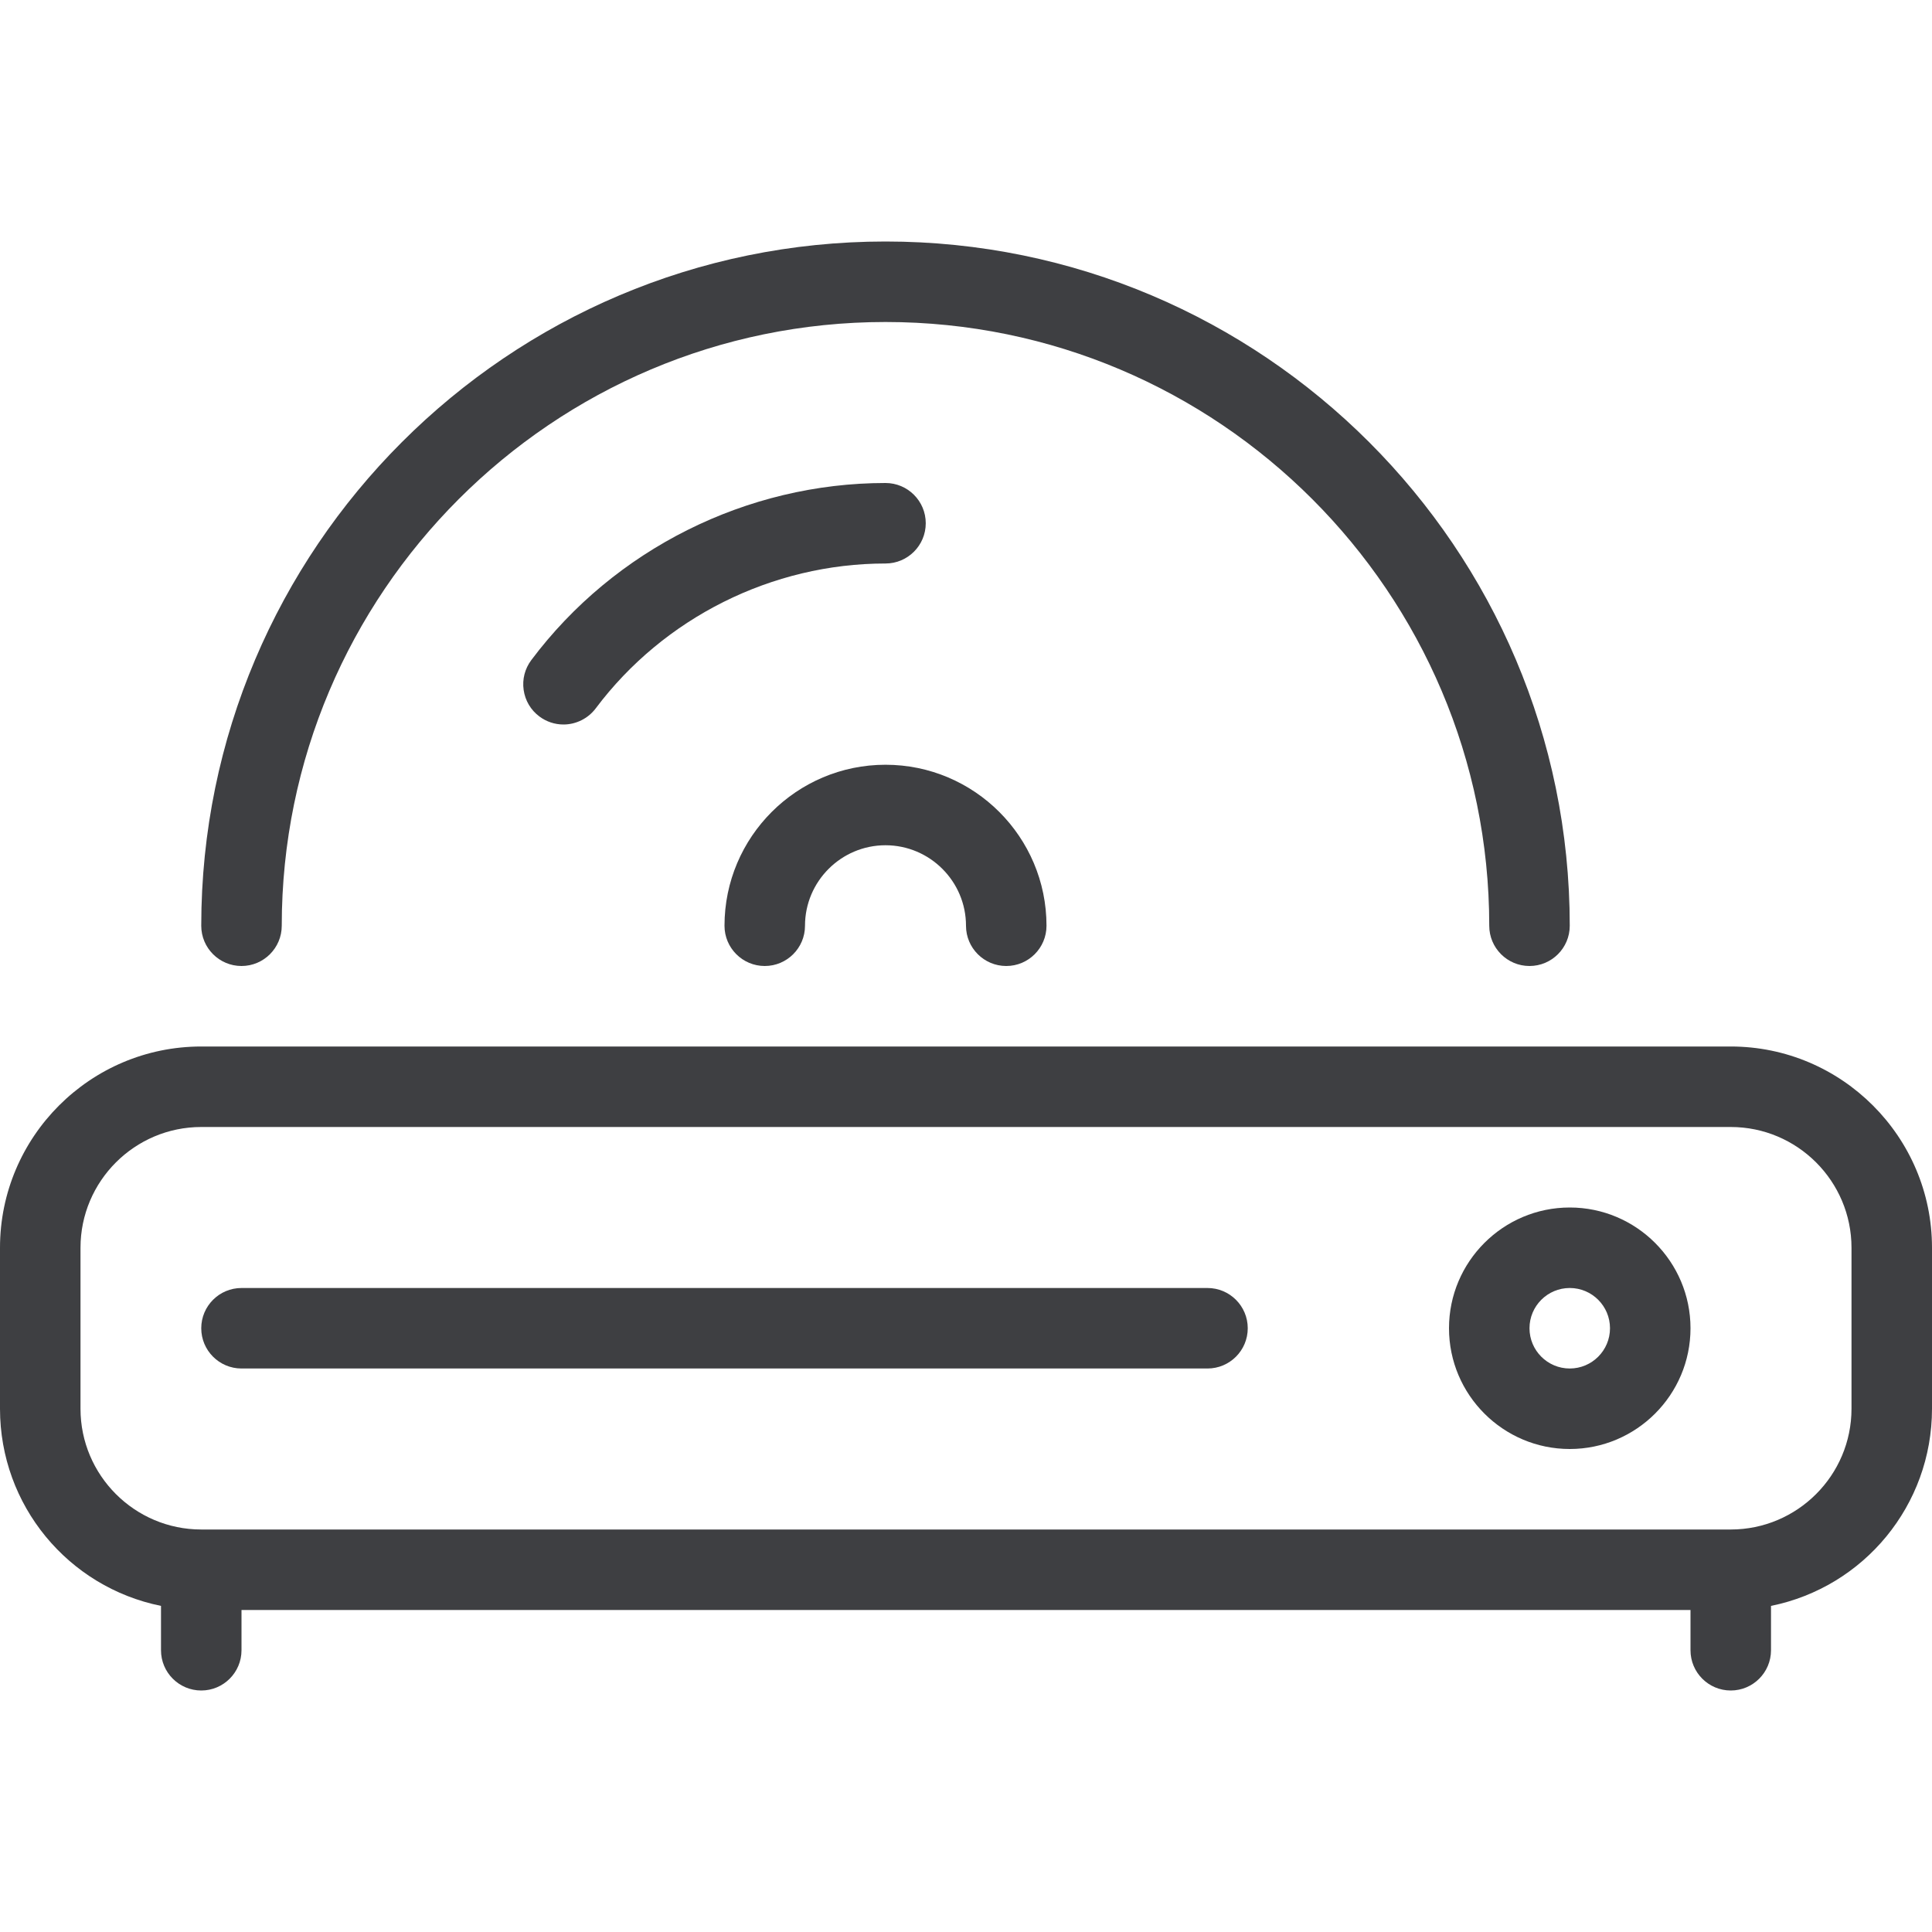 <svg width="24" height="24" viewBox="0 0 24 24" fill="none" xmlns="http://www.w3.org/2000/svg">
<path d="M21.5 21C21.224 21 21 20.776 21 20.5V20H3V20.5C3 20.776 2.776 21 2.5 21C2.224 21 2 20.776 2 20.5V19.949C0.845 19.715 0 18.699 0 17.5V15.5C0 14.122 1.121 13 2.5 13H21.5C22.878 13 24 14.122 24 15.5V17.5C24 18.699 23.155 19.715 22 19.949V20.5C22 20.776 21.776 21 21.5 21ZM2.5 14C1.673 14 1 14.673 1 15.5V17.5C1 18.327 1.673 19 2.5 19H21.5C22.327 19 23 18.327 23 17.5V15.5C23 14.673 22.327 14 21.5 14H2.5Z" fill="#3E3F42"/>
<path d="M19.5 18C18.673 18 18 17.327 18 16.5C18 15.673 18.673 15 19.5 15C20.327 15 21 15.673 21 16.5C21 17.327 20.327 18 19.5 18ZM19.5 16C19.224 16 19 16.224 19 16.5C19 16.776 19.224 17 19.5 17C19.776 17 20 16.776 20 16.5C20 16.224 19.776 16 19.5 16Z" fill="#3E3F42"/>
<path d="M3 17C2.724 17 2.5 16.776 2.5 16.5C2.5 16.224 2.724 16 3 16H15C15.276 16 15.5 16.224 15.5 16.5C15.5 16.776 15.276 17 15 17H3Z" fill="#3E3F42"/>
<path d="M19 12C18.724 12 18.5 11.776 18.5 11.5C18.5 7.365 15.135 4 11 4C6.865 4 3.5 7.365 3.5 11.5C3.5 11.776 3.276 12 3 12C2.724 12 2.5 11.776 2.5 11.5C2.5 6.813 6.313 3 11 3C15.687 3 19.5 6.813 19.5 11.5C19.5 11.776 19.276 12 19 12Z" fill="#3E3F42"/>
<path d="M7 9C6.891 9 6.787 8.965 6.7 8.9C6.593 8.82 6.524 8.703 6.505 8.571C6.486 8.438 6.52 8.307 6.6 8.2C7.633 6.822 9.278 6 11 6C11.276 6 11.5 6.224 11.5 6.5C11.5 6.776 11.276 7 11 7C9.591 7 8.245 7.673 7.4 8.8C7.306 8.925 7.156 9 7 9Z" fill="#3E3F42"/>
<path d="M12.5 12C12.224 12 12 11.776 12 11.5C12 10.949 11.551 10.5 11 10.5C10.449 10.5 10 10.949 10 11.5C10 11.776 9.776 12 9.5 12C9.224 12 9 11.776 9 11.5C9 10.397 9.897 9.5 11 9.5C12.103 9.5 13 10.397 13 11.5C13 11.776 12.776 12 12.5 12Z" fill="#3E3F42"/>
</svg>
